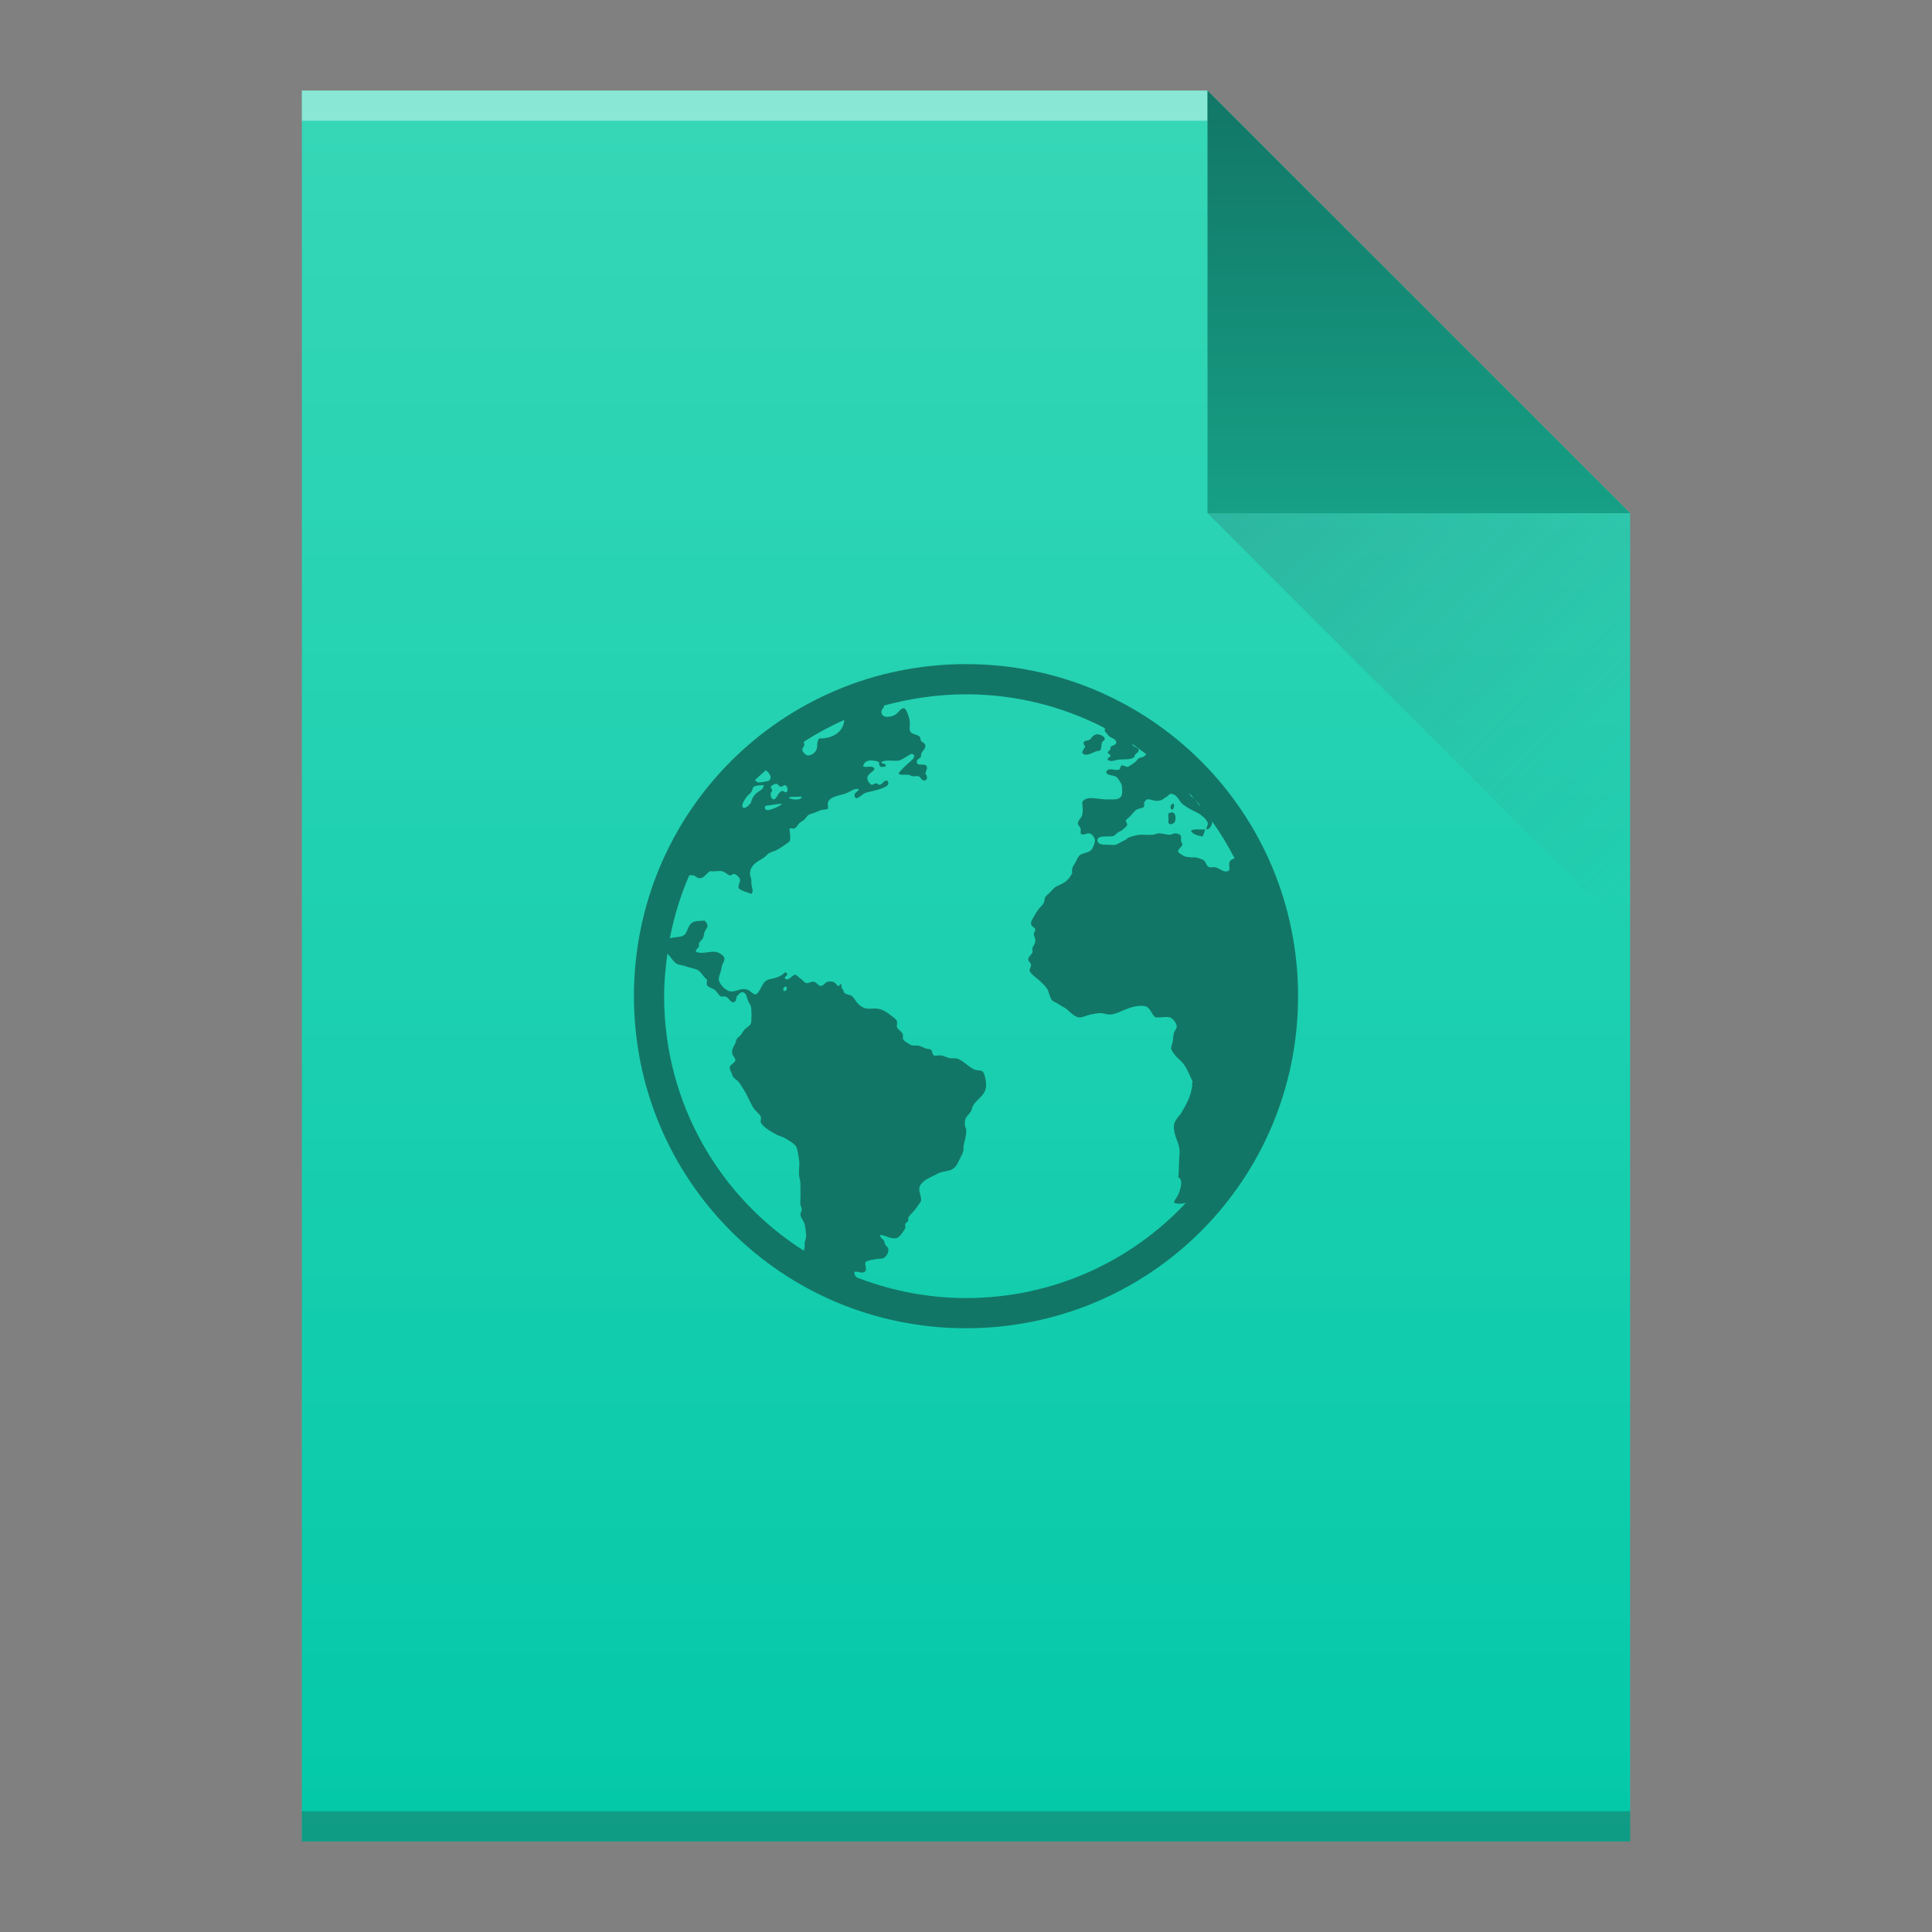 <?xml version="1.0" encoding="UTF-8" standalone="no"?>
<svg
   xmlns:dc="http://purl.org/dc/elements/1.1/"
   xmlns:cc="http://creativecommons.org/ns#"
   xmlns:rdf="http://www.w3.org/1999/02/22-rdf-syntax-ns#"
   xmlns:svg="http://www.w3.org/2000/svg"
   xmlns="http://www.w3.org/2000/svg"
   xmlns:xlink="http://www.w3.org/1999/xlink"
   xmlns:sodipodi="http://sodipodi.sourceforge.net/DTD/sodipodi-0.dtd"
   xmlns:inkscape="http://www.inkscape.org/namespaces/inkscape"
   width="64"
   version="1.1"
   viewBox="0 0 64 64"
   height="64"
   id="svg2"
   inkscape:version="0.91 r13725"
   sodipodi:docname="text-html.svg">
  <rect x="0" y="0" width="64" height="64" fill="#808080" stroke="none"/>
  <sodipodi:namedview
     pagecolor="#ffffff"
     bordercolor="#666666"
     borderopacity="1"
     objecttolerance="10"
     gridtolerance="10"
     guidetolerance="10"
     inkscape:pageopacity="0"
     inkscape:pageshadow="2"
     inkscape:window-width="1920"
     inkscape:window-height="1021"
     id="namedview24"
     showgrid="false"
     inkscape:zoom="3.6875"
     inkscape:cx="32"
     inkscape:cy="32"
     inkscape:window-x="0"
     inkscape:window-y="30"
     inkscape:window-maximized="1"
     inkscape:current-layer="svg2" />
  <defs
     id="defs4">
    <linearGradient
       inkscape:collect="always"
       xlink:href="#linearGradient4300"
       id="linearGradient4306-5"
       y1="3"
       y2="61"
       x2="5"
       gradientUnits="userSpaceOnUse"
       gradientTransform="matrix(1,0,0,-1,0,64)"
       x1="5" />
    <linearGradient
       inkscape:collect="always"
       id="linearGradient4300">
      <stop
         style="stop-color:#03c9a9"
         id="stop4302" />
      <stop
         offset="1"
         style="stop-color:#36d7b7"
         id="stop4304" />
    </linearGradient>
    <linearGradient
       inkscape:collect="always"
       xlink:href="#linearGradient4351-9"
       id="linearGradient4357-8"
       y1="61"
       y2="47"
       x2="0"
       gradientUnits="userSpaceOnUse"
       gradientTransform="matrix(1,0,0,-1,0,64)" />
    <linearGradient
       inkscape:collect="always"
       id="linearGradient4351-9">
      <stop
         style="stop-color:#127666"
         id="stop4353-4" />
      <stop
         offset="1"
         style="stop-color:#16a085"
         id="stop4355-2" />
    </linearGradient>
    <linearGradient
       inkscape:collect="always"
       xlink:href="#linearGradient4410"
       id="linearGradient4427-5"
       y1="17"
       x1="40"
       y2="31"
       x2="54"
       gradientUnits="userSpaceOnUse" />
    <linearGradient
       inkscape:collect="always"
       id="linearGradient4410">
      <stop
         style="stop-color:#383e51"
         id="stop4412" />
      <stop
         offset="1"
         style="stop-color:#655c6f;stop-opacity:0"
         id="stop4414" />
    </linearGradient>
  </defs>
  <path
     inkscape:connector-curvature="0"
     style="fill:url(#linearGradient4306-5);fill-opacity:1"
     id="rect3500-9"
     d="m 10,61 0,-58 30,0 14,14 0,30 0,14 -14,0 -30,0 z" />
  <rect
     width="30"
     x="10"
     y="-4"
     height="1"
     style="fill:#ffffff;fill-opacity:0.412"
     id="rect4169-2"
     transform="scale(1,-1)" />
  <rect
     width="44"
     x="10"
     y="-61"
     height="1"
     style="fill:#2e3132;fill-opacity:0.294"
     id="rect4236-8"
     transform="scale(1,-1)" />
  <path
     inkscape:connector-curvature="0"
     style="fill:url(#linearGradient4357-8);fill-opacity:1;fill-rule:evenodd"
     id="path4314-9"
     d="M 54,17 40,3 40,17 Z" />
  <path
     inkscape:connector-curvature="0"
     style="opacity:0.2;fill:url(#linearGradient4427-5);fill-rule:evenodd"
     id="path4320-7"
     d="M 40,17 54,31 54,17 Z" />
  <path
     style="color:#000000;fill:#127666"
     id="path26"
     d="m 32,22 c -6.094,0 -11,4.906 -11,11 0,6.094 4.906,11 11,11 6.094,0 11,-4.906 11,-11 0,-6.094 -4.906,-11 -11,-11 z m 0,1 c 1.662,0 3.222,0.408 4.598,1.119 0.004,0.04 0.003,0.069 0,0.113 0.058,0.026 0.091,0.134 0.189,0.188 0.036,0.02 0.06,0.029 0.094,0.047 0.058,0.032 0.106,0.085 0.094,0.141 -0.016,0.082 -0.132,0.079 -0.188,0.139 0.008,0.116 -0.064,0.111 -0.094,0.189 0.018,0.05 0.086,0.034 0.094,0.094 -0.01,0.064 -0.118,0.073 -0.094,0.139 0.108,0.084 0.226,0.014 0.328,0 0.224,-0.028 0.423,0.014 0.561,-0.094 -0.018,-0.106 0.153,-0.138 0.141,-0.234 -0.01,-0.072 -0.134,-0.089 -0.188,-0.139 -0.012,-0.011 -0.028,-0.039 -0.041,-0.061 0.165,0.108 0.323,0.226 0.48,0.344 -0.039,0.032 -0.071,0.072 -0.111,0.09 -0.042,0.018 -0.103,0.023 -0.141,0.047 -0.056,0.038 -0.077,0.097 -0.141,0.139 -0.046,0.032 -0.186,0.141 -0.234,0.141 -0.058,0 -0.146,-0.059 -0.188,-0.045 -0.06,0.018 -0.026,0.115 -0.094,0.139 -0.132,0.048 -0.376,-0.104 -0.422,0.094 0.056,0.114 0.228,0.079 0.328,0.141 0.062,0.04 0.172,0.213 0.188,0.281 0.016,0.056 0.024,0.268 0,0.328 -0.062,0.16 -0.238,0.145 -0.422,0.141 -0.05,0 -0.095,0.004 -0.141,0 -0.31,-0.02 -0.608,-0.128 -0.748,0.094 0.01,0.17 0.038,0.274 0,0.422 -0.028,0.108 -0.147,0.187 -0.141,0.281 0.002,0.048 0.082,0.122 0.094,0.188 0.008,0.036 -0.016,0.109 0,0.141 0.052,0.098 0.189,-0.016 0.281,0 0.088,0.014 0.189,0.136 0.189,0.234 0,0.07 -0.052,0.213 -0.096,0.281 -0.088,0.132 -0.249,0.116 -0.375,0.188 -0.104,0.06 -0.126,0.179 -0.188,0.283 -0.066,0.112 -0.12,0.168 -0.094,0.328 -0.09,0.178 -0.191,0.289 -0.377,0.375 -0.054,0.024 -0.138,0.058 -0.188,0.094 -0.04,0.028 -0.085,0.077 -0.141,0.141 -0.07,0.078 -0.15,0.128 -0.188,0.188 -0.028,0.046 -0.017,0.126 -0.047,0.188 -0.044,0.084 -0.132,0.15 -0.188,0.234 -0.026,0.04 -0.066,0.089 -0.094,0.141 -0.064,0.116 -0.153,0.226 -0.141,0.328 0.01,0.098 0.135,0.102 0.141,0.188 0.006,0.048 -0.049,0.087 -0.047,0.139 0.002,0.076 0.041,0.129 0.047,0.189 0.014,0.148 -0.066,0.179 -0.094,0.281 -0.014,0.048 0.012,0.103 0,0.141 -0.024,0.074 -0.139,0.144 -0.141,0.232 -0.002,0.062 0.088,0.101 0.094,0.189 0.004,0.06 -0.057,0.132 -0.045,0.188 0.022,0.108 0.244,0.244 0.328,0.328 0.114,0.114 0.231,0.208 0.281,0.328 0.042,0.102 0.063,0.252 0.141,0.328 0.058,0.056 0.16,0.081 0.234,0.139 0.07,0.054 0.158,0.083 0.232,0.141 0.122,0.096 0.275,0.295 0.469,0.281 0.102,-0.008 0.214,-0.074 0.328,-0.094 0.118,-0.02 0.255,-0.057 0.375,-0.045 0.092,0.01 0.187,0.051 0.283,0.045 0.1,-0.006 0.214,-0.044 0.328,-0.094 0.198,-0.086 0.507,-0.229 0.795,-0.188 0.22,0.032 0.223,0.277 0.377,0.375 0.176,0.016 0.327,-0.034 0.467,0 0.106,0.026 0.224,0.199 0.234,0.283 0.01,0.086 -0.082,0.178 -0.094,0.232 -0.028,0.116 -0.027,0.254 -0.047,0.328 -0.016,0.058 -0.047,0.13 -0.045,0.188 0,0.052 0.087,0.166 0.141,0.234 0.066,0.084 0.152,0.142 0.232,0.234 0.146,0.168 0.226,0.387 0.328,0.609 0.026,0.056 -0.024,0.071 0,0.141 -0.044,0.336 -0.155,0.566 -0.375,0.938 -0.104,0.12 -0.236,0.272 -0.234,0.422 -0.008,0.36 0.203,0.541 0.188,0.889 -0.036,0.468 -0.009,0.547 -0.045,0.797 0.158,0.08 0.091,0.301 0.045,0.467 -0.068,0.198 -0.15,0.245 -0.188,0.377 0.124,0.054 0.26,0.04 0.398,0.006 C 37.471,41.784 34.885,43 32,43 c -1.228,0 -2.398,-0.23 -3.482,-0.631 -0.04,-0.016 -0.084,-0.025 -0.123,-0.047 -0.062,-0.036 -0.102,-0.112 -0.094,-0.188 0.104,-0.044 0.301,0.099 0.377,-0.047 0.038,-0.07 -0.05,-0.211 0,-0.281 0.036,-0.048 0.254,-0.082 0.328,-0.094 0.106,-0.018 0.221,-0.009 0.281,-0.047 0.066,-0.042 0.153,-0.157 0.141,-0.281 -0.006,-0.058 -0.048,-0.089 -0.094,-0.141 -0.038,-0.044 -0.021,-0.099 -0.047,-0.139 -0.048,-0.07 -0.121,-0.086 -0.141,-0.188 0.144,-0.028 0.355,0.152 0.562,0.094 0.098,-0.028 0.235,-0.236 0.281,-0.328 0.014,-0.028 -0.016,-0.107 0,-0.141 0.018,-0.038 0.09,-0.074 0.096,-0.094 0.014,-0.054 -0.012,-0.06 0,-0.094 0.036,-0.102 0.128,-0.16 0.188,-0.234 0.046,-0.056 0.099,-0.13 0.141,-0.188 0.048,-0.062 0.062,-0.087 0.094,-0.141 0.03,-0.182 -0.091,-0.307 -0.047,-0.467 0.048,-0.18 0.295,-0.295 0.469,-0.377 0.06,-0.028 0.138,-0.076 0.188,-0.094 0.12,-0.042 0.263,-0.054 0.375,-0.094 0.188,-0.068 0.236,-0.25 0.328,-0.422 0.044,-0.08 0.088,-0.176 0.096,-0.234 0.008,-0.052 -0.01,-0.079 0,-0.139 0.01,-0.06 0.029,-0.123 0.045,-0.189 0.022,-0.086 0.047,-0.23 0.047,-0.326 0,-0.08 -0.045,-0.117 -0.047,-0.189 -0.014,-0.26 0.092,-0.28 0.188,-0.422 0.048,-0.07 0.06,-0.182 0.094,-0.232 0.162,-0.24 0.442,-0.341 0.422,-0.705 -0.008,-0.12 -0.051,-0.384 -0.139,-0.422 -0.05,-0.022 -0.16,-0.017 -0.234,-0.045 -0.236,-0.088 -0.41,-0.357 -0.656,-0.377 -0.052,-0.002 -0.083,0.002 -0.141,0 -0.096,-0.002 -0.218,-0.082 -0.326,-0.094 -0.068,-0.008 -0.194,0.02 -0.234,0 -0.062,-0.03 -0.044,-0.154 -0.094,-0.188 -0.04,-0.028 -0.127,-0.025 -0.189,-0.047 -0.098,-0.038 -0.167,-0.086 -0.281,-0.094 -0.036,-0.002 -0.101,0.006 -0.141,0 -0.062,-0.01 -0.13,-0.058 -0.188,-0.094 -0.072,-0.044 -0.111,-0.077 -0.141,-0.139 0.066,-0.216 -0.144,-0.251 -0.188,-0.377 -0.02,-0.058 0.02,-0.136 0,-0.188 -0.026,-0.074 -0.106,-0.126 -0.188,-0.188 -0.144,-0.112 -0.263,-0.208 -0.469,-0.234 -0.092,-0.01 -0.218,0.008 -0.328,0 -0.116,-0.008 -0.24,-0.088 -0.328,-0.188 -0.084,-0.098 -0.114,-0.188 -0.188,-0.234 -0.07,-0.044 -0.186,-0.048 -0.234,-0.094 -0.022,-0.02 -0.025,-0.048 -0.045,-0.094 -0.036,-0.072 -0.091,-0.101 -0.047,-0.189 -0.08,-0.04 -0.053,0.063 -0.139,0.047 -0.078,-0.11 -0.152,-0.175 -0.328,-0.141 -0.08,0.016 -0.14,0.139 -0.234,0.141 -0.078,0.002 -0.132,-0.127 -0.234,-0.141 -0.078,-0.01 -0.18,0.059 -0.234,0.047 -0.086,-0.016 -0.11,-0.089 -0.188,-0.141 -0.058,-0.038 -0.156,-0.141 -0.188,-0.139 -0.1,0.002 -0.19,0.213 -0.328,0.139 -0.068,-0.086 0.125,-0.108 0.045,-0.188 -0.06,-0.06 -0.091,0.015 -0.139,0.047 -0.056,0.038 -0.126,0.072 -0.188,0.094 -0.138,0.052 -0.22,0.038 -0.328,0.094 -0.1,0.052 -0.131,0.132 -0.189,0.234 -0.046,0.084 -0.118,0.228 -0.188,0.232 -0.084,0.006 -0.158,-0.107 -0.234,-0.139 -0.23,-0.1 -0.371,0.043 -0.561,0.045 -0.176,0.002 -0.43,-0.256 -0.422,-0.422 0.006,-0.102 0.082,-0.249 0.094,-0.375 0.01,-0.1 0.092,-0.191 0.094,-0.283 0.002,-0.122 -0.203,-0.218 -0.283,-0.232 -0.188,-0.034 -0.44,0.084 -0.654,0 -0.04,-0.068 0.07,-0.123 0.094,-0.189 0.014,-0.038 -0.014,-0.052 0,-0.094 0.024,-0.064 0.109,-0.12 0.139,-0.188 0.022,-0.052 0.025,-0.124 0.047,-0.188 0.026,-0.072 0.088,-0.136 0.094,-0.188 0.008,-0.068 -0.04,-0.145 -0.094,-0.189 -0.166,0.01 -0.281,0.003 -0.377,0.047 -0.216,0.098 -0.157,0.401 -0.375,0.469 -0.074,0.024 -0.197,0.031 -0.281,0.045 -0.037,0.007 -0.078,0.013 -0.119,0.023 0.14,-0.726 0.356,-1.424 0.643,-2.084 0.048,-1.3e-5 0.098,-0.006 0.131,0 0.076,0.014 0.123,0.088 0.189,0.094 0.184,0.014 0.223,-0.154 0.375,-0.234 0.156,0.022 0.235,-0.016 0.377,0 0.096,0.01 0.205,0.135 0.281,0.141 0.064,0.002 0.081,-0.057 0.141,-0.047 0.06,0.01 0.177,0.116 0.188,0.188 0.01,0.09 -0.073,0.183 -0.047,0.283 0.094,0.096 0.288,0.132 0.422,0.188 0.088,-0.072 0.014,-0.224 0,-0.328 -0.002,-0.046 0.006,-0.099 0,-0.141 -0.01,-0.072 -0.045,-0.126 -0.045,-0.188 0,-0.286 0.23,-0.404 0.422,-0.516 0.082,-0.048 0.162,-0.152 0.234,-0.188 0.102,-0.05 0.15,-0.046 0.234,-0.094 0.152,-0.086 0.304,-0.185 0.422,-0.283 0.054,-0.13 -0.006,-0.294 0,-0.422 0.054,-0.034 0.081,0.006 0.139,0 0.092,-0.02 0.137,-0.136 0.189,-0.188 0.03,-0.03 0.103,-0.064 0.139,-0.094 0.092,-0.072 0.108,-0.156 0.188,-0.188 0.028,-0.01 0.097,-0.035 0.141,-0.047 0.06,-0.016 0.138,-0.06 0.234,-0.094 0.062,-0.022 0.21,-0.021 0.234,-0.045 0.03,-0.03 -0.008,-0.143 0,-0.189 0.048,-0.226 0.407,-0.25 0.609,-0.326 0.14,-0.054 0.266,-0.171 0.422,-0.141 -0.03,0.108 -0.167,0.104 -0.141,0.234 0.034,0.182 0.264,-0.068 0.328,-0.094 0.122,-0.052 0.356,-0.083 0.516,-0.141 0.14,-0.05 0.366,-0.119 0.234,-0.281 -0.11,-0.008 -0.138,0.099 -0.234,0.139 -0.066,0.01 -0.083,-0.041 -0.139,-0.045 -0.054,-0.002 -0.087,0.055 -0.141,0.045 -0.054,-0.01 -0.133,-0.124 -0.141,-0.188 -0.022,-0.168 0.166,-0.204 0.234,-0.328 -0.046,-0.152 -0.247,-0.034 -0.375,-0.094 0.014,-0.09 0.082,-0.17 0.188,-0.188 0.086,-0.014 0.276,0.003 0.328,0.045 0.03,0.026 -0.001,0.099 0.045,0.141 0.052,0.046 0.121,0.01 0.189,0 0.024,-0.114 -0.161,-0.067 -0.141,-0.141 0.136,-0.088 0.397,-0.023 0.562,-0.045 0.096,-0.014 0.195,-0.095 0.281,-0.141 0.08,-0.046 0.15,-0.121 0.234,-0.045 0.024,0.082 -0.048,0.146 -0.094,0.188 -0.154,0.136 -0.302,0.264 -0.422,0.422 0.074,0.072 0.204,0.031 0.328,0.045 0.048,0.006 0.089,0.039 0.139,0.047 0.06,0.01 0.141,-0.01 0.189,0 0.084,0.02 0.104,0.141 0.188,0.141 0.136,0 0.123,-0.142 0.045,-0.234 0.024,-0.094 0.081,-0.168 0.047,-0.234 -0.062,-0.124 -0.316,0.017 -0.328,-0.141 -0.008,-0.1 0.105,-0.112 0.141,-0.188 -0.016,-0.192 0.159,-0.201 0.139,-0.375 -0.01,-0.072 -0.089,-0.073 -0.139,-0.141 -0.026,-0.036 -0.017,-0.115 -0.047,-0.141 -0.104,-0.088 -0.316,-0.064 -0.328,-0.232 -0.006,-0.1 0.014,-0.175 0,-0.283 -0.014,-0.102 -0.1,-0.402 -0.188,-0.422 -0.112,-0.024 -0.194,0.172 -0.328,0.234 -0.072,0.034 -0.207,0.061 -0.281,0.047 -0.048,-0.01 -0.135,-0.049 -0.141,-0.141 -0.01,-0.106 0.074,-0.122 0.094,-0.234 C 30.155,23.138 31.06,23 32,23 Z m -4.033,0.848 c -0.029,0.411 -0.396,0.624 -0.828,0.613 -0.092,0.088 -0.044,0.253 -0.094,0.375 -0.042,0.102 -0.179,0.197 -0.281,0.189 -0.074,-0.006 -0.188,-0.119 -0.188,-0.189 0,-0.086 0.119,-0.134 0.045,-0.232 0.003,-0.021 0.03,-0.041 0.051,-0.062 0.414,-0.26 0.843,-0.495 1.295,-0.693 z m 8.348,0.477 c -0.037,0.007 -0.057,0.026 -0.09,0.045 -0.076,0.046 -0.083,0.119 -0.141,0.141 -0.082,0.03 -0.176,0.02 -0.188,0.094 -0.01,0.062 0.049,0.083 0.047,0.139 -0.03,0.074 -0.078,0.098 -0.094,0.188 0.102,0.166 0.341,-0.009 0.467,-0.045 0.056,-0.016 0.111,-0.003 0.141,-0.047 0.034,-0.054 0.019,-0.156 0.045,-0.232 0.028,-0.084 0.104,-0.067 0.094,-0.141 -0.008,-0.074 -0.157,-0.153 -0.281,-0.141 z m -10.947,1.193 c 0.097,0.05 0.261,0.275 0.074,0.355 -0.02,0.01 -0.28,0.055 -0.328,0.045 -0.039,-0.006 -0.071,-0.041 -0.104,-0.076 0.115,-0.112 0.237,-0.218 0.357,-0.324 z m 0.354,0.447 c 0.048,0.002 0.085,0.09 0.141,0.094 0.054,0.004 0.109,-0.057 0.141,-0.047 0.084,0.022 0.125,0.172 0.045,0.234 -0.066,0.008 -0.091,-0.055 -0.139,-0.045 -0.136,0.024 -0.181,0.289 -0.283,0.281 -0.096,-0.01 -0.143,-0.211 -0.045,-0.281 0.002,-0.06 -0.051,-0.081 -0.047,-0.141 0.03,-0.038 0.108,-0.1 0.188,-0.094 l 0,-0.002 z m -0.467,0.047 c 0.028,0 0.035,-0.012 0.045,0 -0.014,0.106 -0.057,0.139 -0.139,0.189 -0.142,0.086 -0.237,0.191 -0.283,0.375 -0.014,0.054 -0.164,0.201 -0.232,0.188 -0.158,-0.034 0.058,-0.329 0.094,-0.375 0.04,-0.05 0.093,-0.085 0.139,-0.141 0.046,-0.056 0.05,-0.156 0.094,-0.188 0.048,-0.034 0.199,-0.051 0.283,-0.047 l 0,-0.002 z m 14.148,0.268 c 0.063,0.07 0.128,0.138 0.189,0.209 -0.063,-0.074 -0.166,-0.102 -0.189,-0.209 z m -0.611,0.02 c 0.158,-0.01 0.256,0.185 0.328,0.281 0.06,0.078 0.23,0.18 0.328,0.234 0.056,0.03 0.126,0.066 0.188,0.094 0.13,0.058 0.369,0.247 0.375,0.375 0.002,0.064 -0.055,0.129 -0.045,0.189 0.098,0.016 0.185,-0.136 0.188,-0.234 0,-0.023 -0.008,-0.038 -0.018,-0.053 0.283,0.396 0.538,0.812 0.762,1.248 -0.088,0.026 -0.164,0.068 -0.178,0.154 -0.02,0.112 0.074,0.261 -0.094,0.281 -0.106,0.014 -0.231,-0.109 -0.377,-0.141 -0.06,-0.014 -0.14,0.016 -0.188,0 -0.11,-0.038 -0.094,-0.166 -0.188,-0.232 -0.054,-0.038 -0.197,-0.084 -0.283,-0.094 -0.054,-0.006 -0.083,0.008 -0.139,0 -0.068,-0.008 -0.178,-0.013 -0.234,-0.047 -0.054,-0.034 -0.174,-0.095 -0.188,-0.141 -0.022,-0.074 0.135,-0.17 0.139,-0.232 0.004,-0.048 -0.035,-0.069 -0.045,-0.141 -0.008,-0.044 0.01,-0.113 0,-0.141 -0.014,-0.052 -0.107,-0.092 -0.189,-0.094 -0.072,0 -0.126,0.047 -0.188,0.047 -0.088,0.002 -0.265,-0.057 -0.375,-0.047 -0.066,0.006 -0.127,0.043 -0.189,0.047 -0.174,0.014 -0.286,-0.01 -0.422,0 -0.098,0.006 -0.283,0.052 -0.375,0.094 -0.046,0.022 -0.081,0.064 -0.141,0.094 -0.028,0.014 -0.058,0.029 -0.094,0.045 -0.056,0.026 -0.134,0.082 -0.188,0.096 -0.078,0.02 -0.186,-0.006 -0.328,0 -0.102,0.006 -0.279,-0.019 -0.281,-0.141 -0.002,-0.186 0.34,-0.109 0.516,-0.141 0.066,-0.014 0.108,-0.093 0.188,-0.139 0.038,-0.022 0.058,-0.023 0.094,-0.047 0.06,-0.042 0.178,-0.14 0.188,-0.188 0.008,-0.044 -0.051,-0.109 -0.045,-0.141 0.008,-0.042 0.085,-0.085 0.139,-0.139 0.084,-0.084 0.13,-0.18 0.234,-0.234 0.07,-0.038 0.202,-0.038 0.234,-0.094 0.008,-0.064 -0.002,-0.083 0,-0.141 0.044,-0.04 0.058,-0.086 0.094,-0.094 0.108,-0.024 0.202,0.051 0.328,0.045 0.054,-0.002 0.13,-0.007 0.188,-0.045 0.048,-0.032 0.093,-0.07 0.141,-0.094 0.052,-0.028 0.077,-0.09 0.141,-0.094 z m -12.514,0.096 0.002,0 c 0.046,-0.002 0.091,0 0.141,0 0.05,0 0.119,-0.02 0.139,0 -0.032,0.132 -0.318,0.093 -0.422,0.045 0.006,-0.05 0.077,-0.039 0.141,-0.045 z m 13.314,0.096 c 0.057,0.067 0.116,0.131 0.172,0.199 -0.009,-0.005 -0.023,-0.007 -0.031,-0.014 -0.056,-0.044 -0.085,-0.118 -0.141,-0.186 z m -13.783,0.139 c 0.034,0 0.06,-0.014 0.096,0 -0.092,0.078 -0.217,0.138 -0.377,0.188 -0.076,0.024 -0.174,0.037 -0.188,-0.047 -0.016,-0.104 0.073,-0.084 0.141,-0.094 0.088,-0.01 0.224,-0.043 0.326,-0.045 l 0.002,-0.002 z m 13.029,0.002 c -0.066,0.022 -0.098,0.17 0,0.188 0.046,-0.028 0.059,-0.104 0.047,-0.188 -0.026,-0.028 -0.027,-0.008 -0.047,0 z m -0.045,0.281 c -0.032,0.01 -0.06,0.009 -0.094,0.045 0.002,0.112 0.022,0.185 0,0.283 0.064,0.124 0.2,0.037 0.232,-0.047 0.038,-0.208 -0.043,-0.307 -0.139,-0.281 z m 0.889,0.562 c -0.088,-0.004 -0.18,0.003 -0.232,0.045 0.074,0.12 0.209,0.158 0.375,0.188 0.06,-0.044 0.066,-0.156 0.094,-0.232 -0.072,0 -0.146,0.004 -0.234,0 l -0.002,0 z M 22.109,31.594 c 0.113,0.102 0.191,0.273 0.326,0.34 0.05,0.026 0.124,0.033 0.188,0.047 0.052,0.01 0.091,0.029 0.141,0.045 0.106,0.036 0.244,0.058 0.328,0.096 0.128,0.056 0.218,0.262 0.328,0.326 0.006,0.064 -0.02,0.141 0,0.189 0.052,0.07 0.15,0.093 0.234,0.139 0.102,0.056 0.136,0.19 0.232,0.234 0.034,0.014 0.089,-0.016 0.141,0 0.132,0.04 0.169,0.221 0.283,0.188 0.074,-0.022 0.082,-0.116 0.094,-0.188 0.05,-0.054 0.11,-0.141 0.188,-0.141 0.124,-0.002 0.142,0.161 0.188,0.283 0.026,0.068 0.076,0.116 0.094,0.188 0.03,0.124 0.026,0.489 0,0.562 -0.032,0.092 -0.158,0.132 -0.234,0.232 -0.036,0.048 -0.066,0.109 -0.094,0.141 -0.048,0.06 -0.103,0.087 -0.139,0.141 -0.02,0.03 -0.029,0.097 -0.047,0.139 -0.06,0.128 -0.144,0.223 -0.094,0.377 0.02,0.062 0.094,0.114 0.094,0.188 0,0.088 -0.174,0.138 -0.188,0.234 -0.01,0.07 0.072,0.187 0.094,0.281 0.016,0.07 0.146,0.142 0.188,0.188 0.07,0.078 0.125,0.183 0.189,0.283 0.126,0.194 0.202,0.419 0.326,0.609 0.066,0.098 0.19,0.177 0.234,0.281 0.022,0.052 -0.02,0.14 0,0.188 0.072,0.162 0.401,0.342 0.562,0.422 0.076,0.038 0.164,0.056 0.234,0.096 0.106,0.06 0.321,0.187 0.375,0.281 0.048,0.084 0.07,0.288 0.094,0.422 0.03,0.176 -0.008,0.326 0,0.516 0.006,0.104 0.047,0.177 0.047,0.281 0,0.036 0.002,0.105 0,0.141 -0.002,0.124 0.01,0.249 0,0.375 -0.006,0.068 -0.004,0.131 0,0.189 0.006,0.062 0.041,0.085 0.045,0.139 0.004,0.058 -0.051,0.143 -0.045,0.189 0.014,0.126 0.117,0.21 0.141,0.326 0.02,0.092 0.057,0.312 0.045,0.422 -0.008,0.058 -0.037,0.125 -0.045,0.189 -0.006,0.05 0.008,0.093 0,0.139 -0.006,0.045 -0.017,0.082 -0.029,0.121 C 23.845,39.66 22,36.557 22,33 c 0,-0.479 0.045,-0.946 0.109,-1.406 z M 26,32.689 c 0.096,-0.044 0.078,0.129 0,0.141 -0.074,0.01 -0.072,-0.107 0,-0.141 z"
     inkscape:connector-curvature="0" />
</svg>
